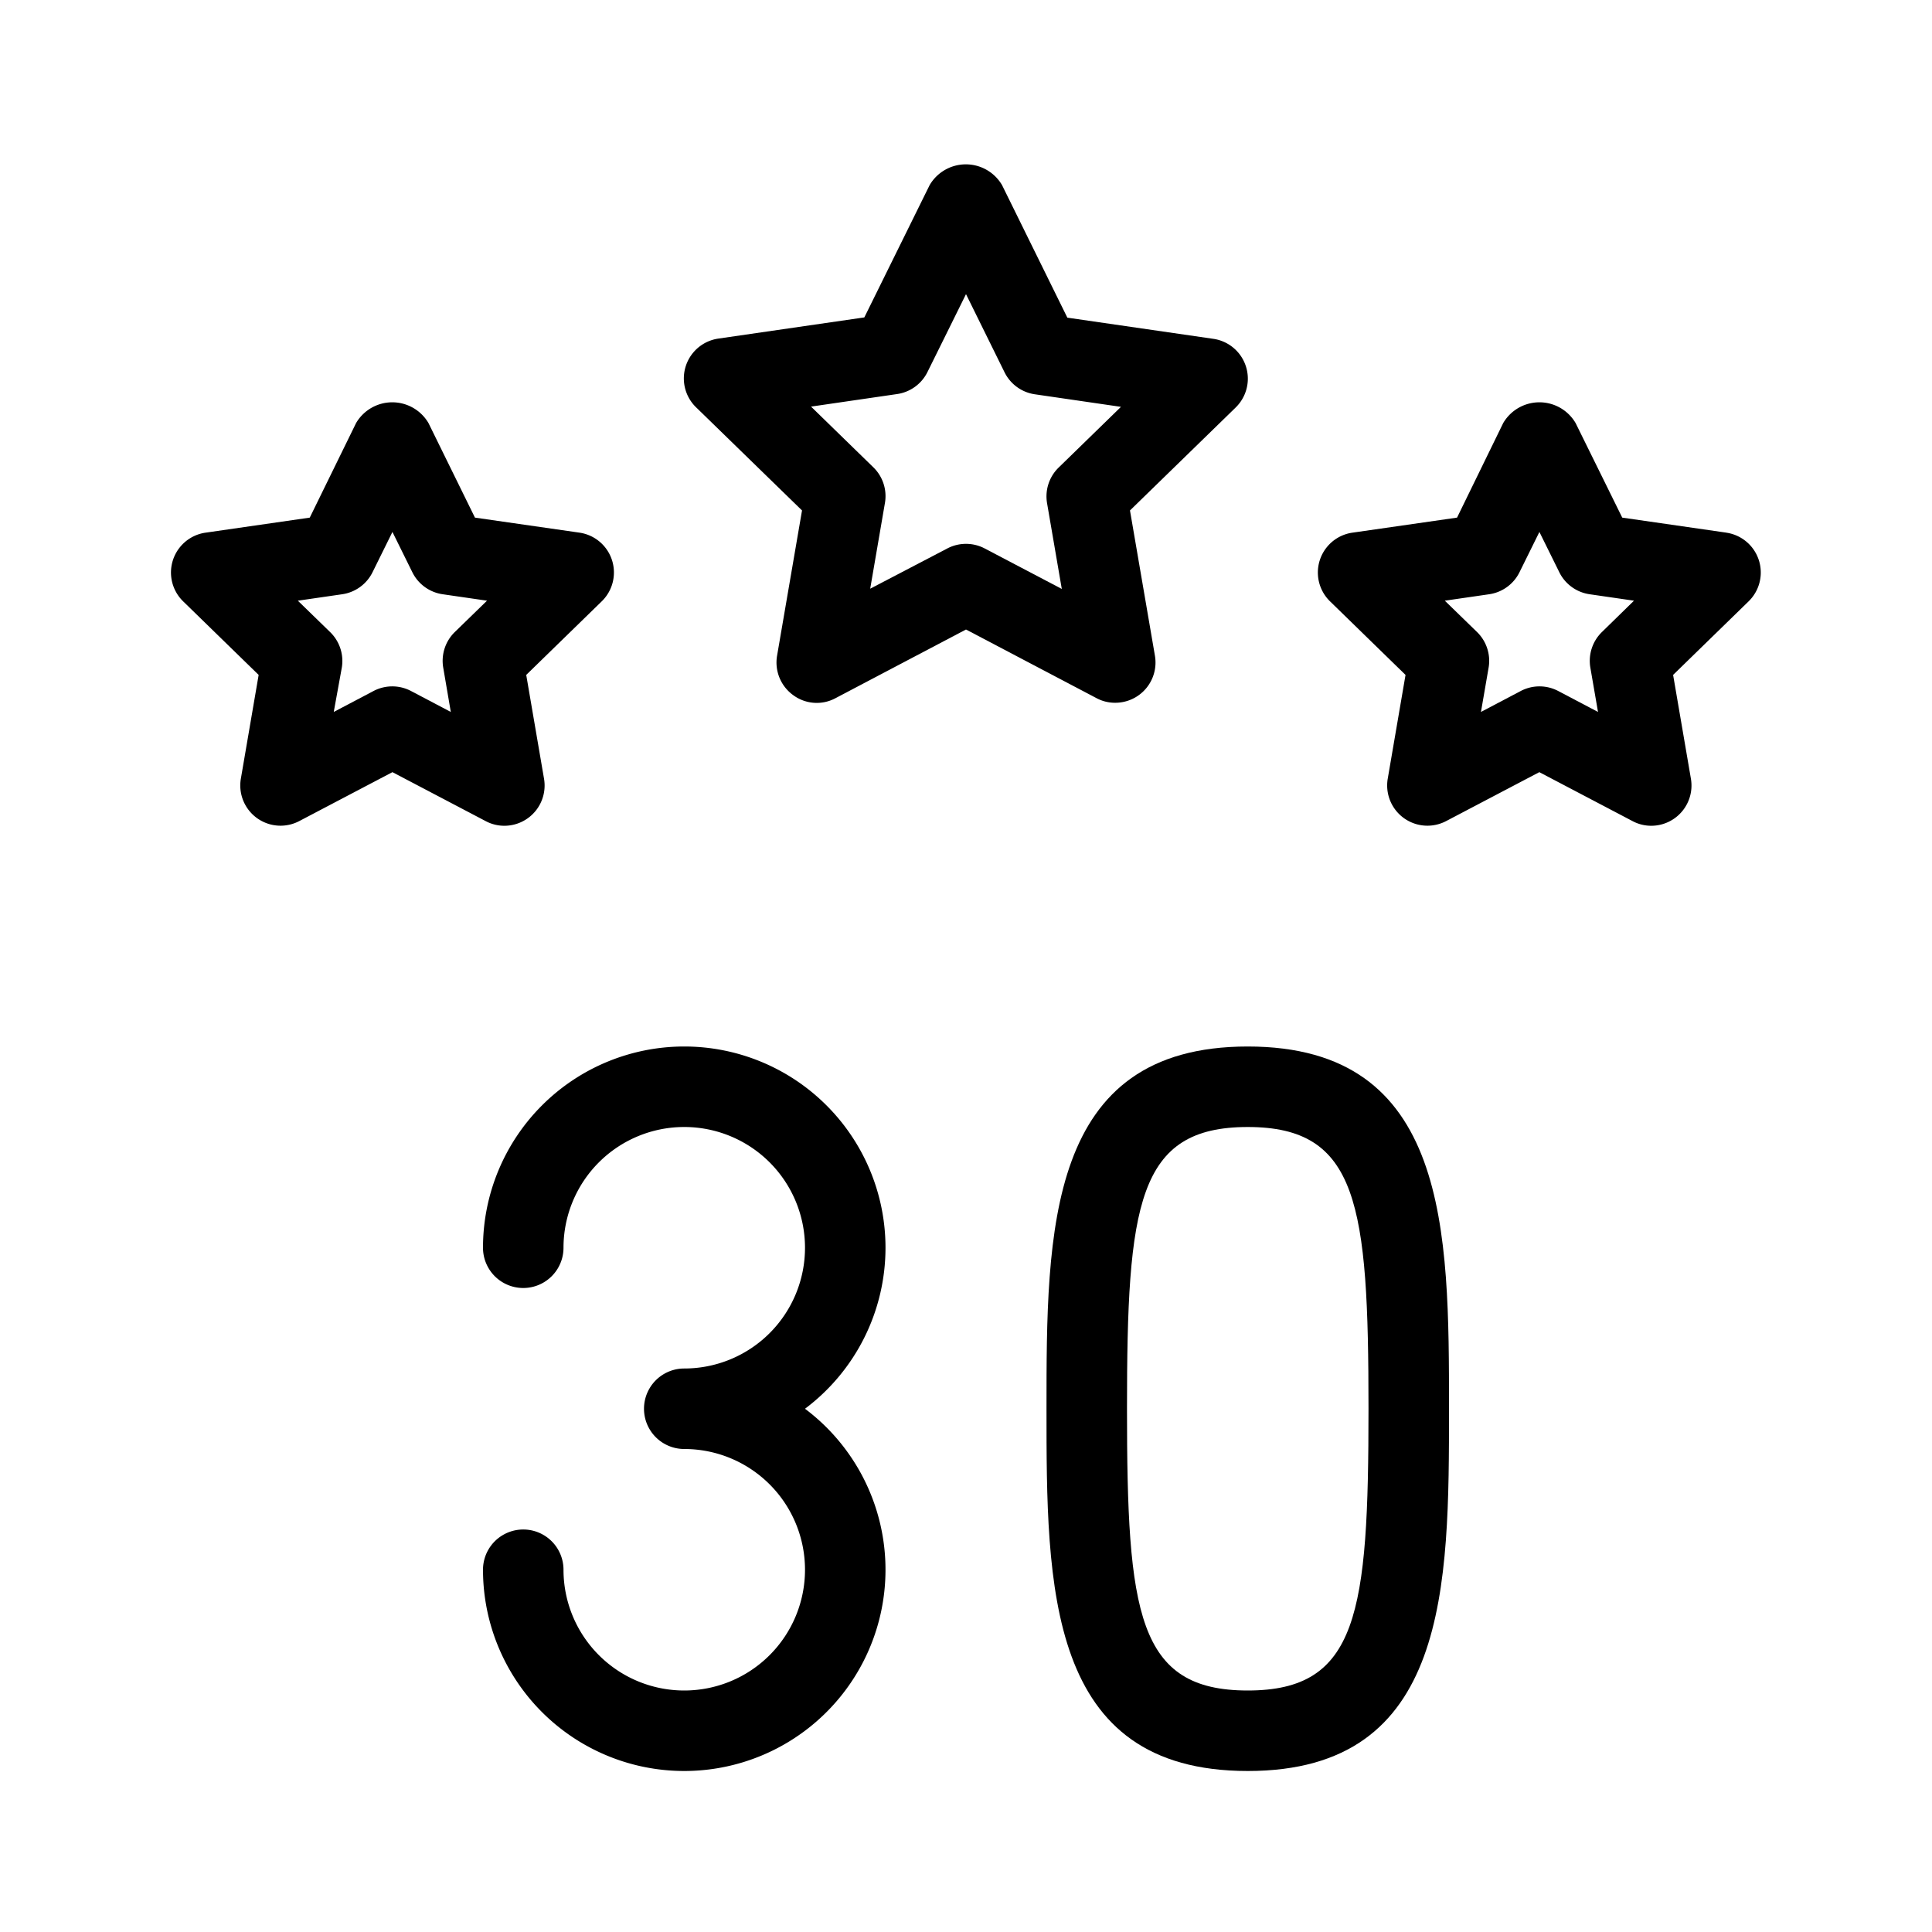 <svg xmlns="http://www.w3.org/2000/svg" width="24" height="24" viewBox="0 0 24 24"><g id="Beschriftung"><path d="M13.854,8.73a.5.5,0,0,0,.493-.584l-.31-1.805,1.312-1.278a.5.5,0,0,0-.277-.854l-1.813-.263L12.448,2.3a.521.521,0,0,0-.9,0l-.811,1.643-1.813.263a.5.5,0,0,0-.277.854L9.963,6.341l-.31,1.805a.5.5,0,0,0,.2.489.492.492,0,0,0,.526.038L12,7.82l1.622.853A.486.486,0,0,0,13.854,8.73ZM12.232,6.813a.5.5,0,0,0-.464,0l-.958.5.183-1.065a.5.5,0,0,0-.144-.443l-.774-.754,1.07-.156a.5.5,0,0,0,.376-.273L12,3.654l.479.971a.5.5,0,0,0,.376.273l1.07.156-.774.754a.5.5,0,0,0-.144.443l.183,1.065Z"/><path d="M21.447,6.617,20.152,6.43l-.579-1.174a.521.521,0,0,0-.9,0L18.1,6.43,16.8,6.617a.5.5,0,0,0-.277.854l.937.913-.221,1.289a.5.5,0,0,0,.725.527l1.158-.608,1.158.608a.493.493,0,0,0,.233.058.5.5,0,0,0,.492-.585l-.221-1.289.937-.913a.5.5,0,0,0-.277-.854ZM19.9,7.851a.5.5,0,0,0-.144.443l.095.55-.494-.26a.5.5,0,0,0-.466,0l-.494.26.095-.55a.5.5,0,0,0-.144-.443l-.4-.389.551-.08a.5.5,0,0,0,.377-.274l.247-.5.247.5a.5.5,0,0,0,.377.274l.551.08Z"/><path d="M6.266,10.258a.5.5,0,0,0,.492-.585L6.537,8.384l.937-.913A.5.5,0,0,0,7.2,6.617L5.9,6.43,5.323,5.256a.521.521,0,0,0-.9,0L3.848,6.43l-1.295.187a.5.5,0,0,0-.277.854l.937.913L2.992,9.673a.5.5,0,0,0,.725.527l1.158-.608,1.158.608A.493.493,0,0,0,6.266,10.258ZM5.6,8.844l-.494-.26a.5.5,0,0,0-.466,0l-.494.26.1-.55A.5.5,0,0,0,4.1,7.851l-.4-.389.551-.08a.5.5,0,0,0,.377-.274l.247-.5.247.5a.5.5,0,0,0,.377.274l.551.08-.4.389a.5.5,0,0,0-.144.443Z"/><path d="M15.5,13C13,13,13,15.288,13,17.5S13,22,15.5,22,18,19.712,18,17.5,18,13,15.5,13Zm0,8c-1.371,0-1.5-.96-1.5-3.5s.129-3.5,1.5-3.5,1.5.96,1.5,3.5S16.871,21,15.5,21Z"/><path d="M11,15.5a2.5,2.5,0,0,0-5,0,.5.5,0,0,0,1,0A1.5,1.5,0,1,1,8.5,17a.5.5,0,0,0,0,1A1.5,1.5,0,1,1,7,19.5a.5.5,0,0,0-1,0,2.5,2.5,0,1,0,4-2A2.5,2.5,0,0,0,11,15.5Z"/></g></svg>